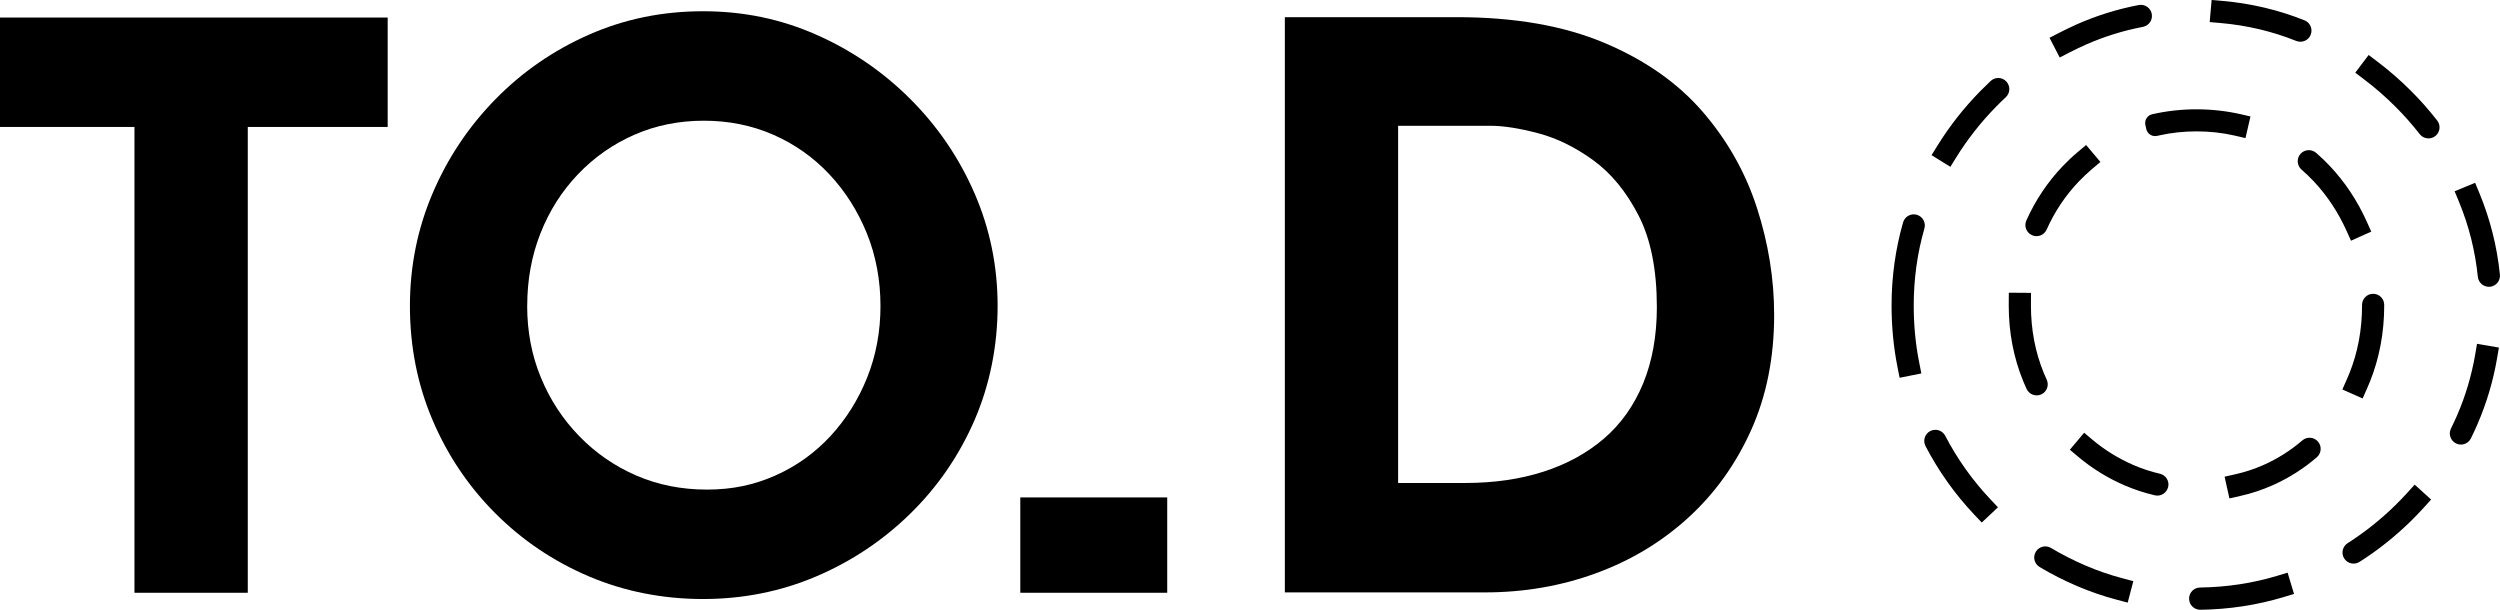 <?xml version="1.0" encoding="UTF-8"?><svg id="Capa_2" xmlns="http://www.w3.org/2000/svg" viewBox="0 0 615.97 150.23"><g id="Capa_1-2"><path d="m0,4.32h95.52v26.96h-34.47v114.77h-27.92V31.28H0V4.32Z"/><path d="m101,75.38c0-9.75,1.86-19,5.58-27.73,3.72-8.73,8.89-16.46,15.5-23.21,6.61-6.74,14.28-12.04,23.01-15.89,8.73-3.85,18.1-5.78,28.12-5.78s19.19,1.93,27.92,5.78c8.73,3.85,16.46,9.15,23.2,15.89s12,14.48,15.79,23.21c3.79,8.73,5.68,17.98,5.68,27.73s-1.9,19.39-5.68,28.12c-3.79,8.73-9.05,16.4-15.79,23.01-6.74,6.61-14.48,11.78-23.2,15.5-8.73,3.72-18.04,5.58-27.92,5.58s-19.39-1.86-28.12-5.58c-8.73-3.72-16.4-8.89-23.01-15.5-6.61-6.61-11.78-14.28-15.5-23.01-3.72-8.73-5.58-18.1-5.58-28.12Zm28.89,0c0,6.29,1.12,12.17,3.37,17.62,2.25,5.46,5.39,10.27,9.44,14.44,4.04,4.17,8.73,7.41,14.06,9.72,5.33,2.31,11.14,3.47,17.43,3.47s11.65-1.16,16.85-3.47c5.2-2.31,9.72-5.55,13.58-9.72,3.85-4.17,6.87-8.98,9.05-14.44,2.18-5.46,3.27-11.33,3.27-17.62s-1.12-12.39-3.37-17.91c-2.25-5.52-5.33-10.37-9.24-14.54-3.92-4.17-8.51-7.41-13.77-9.72-5.27-2.31-10.98-3.47-17.14-3.47s-11.88,1.16-17.14,3.47c-5.27,2.31-9.89,5.55-13.87,9.72-3.98,4.17-7.06,9.02-9.24,14.54-2.18,5.52-3.27,11.49-3.27,17.91Z"/><path d="m251.39,122.56h36.2v23.49h-36.2v-23.49Z"/><path d="m316.57,145.96V4.23h42.37c14.25,0,26.38,2.12,36.4,6.35s18.07,9.89,24.17,16.95c6.1,7.06,10.56,14.96,13.38,23.69,2.82,8.73,4.24,17.52,4.24,26.38,0,10.53-1.9,20-5.68,28.4-3.79,8.41-8.95,15.6-15.5,21.57-6.55,5.97-14.12,10.53-22.72,13.67-8.6,3.15-17.72,4.72-27.35,4.72h-49.3Zm27.92-26.96h16.56c7.06,0,13.48-.93,19.26-2.79,5.78-1.86,10.75-4.59,14.92-8.18,4.17-3.59,7.38-8.12,9.63-13.58,2.24-5.46,3.37-11.71,3.37-18.78,0-9.24-1.51-16.78-4.53-22.63-3.02-5.84-6.74-10.37-11.17-13.58-4.43-3.21-8.95-5.42-13.58-6.64-4.62-1.22-8.54-1.83-11.75-1.83h-22.72v88Z"/><path d="m539.36,147.53h0c-.02-1.51,1.19-2.75,2.7-2.77h0c6.56-.09,12.94-1.06,18.96-2.87l2.62-.79,1.58,5.24-2.62.79c-6.5,1.96-13.39,3.01-20.46,3.11h0c-1.51.02-2.75-1.19-2.77-2.7Zm-15.12.95l-2.64-.7c-3.33-.88-6.62-2.01-9.78-3.36-3.22-1.37-6.34-2.96-9.28-4.71h0c-1.3-.77-1.72-2.45-.95-3.75h0c.77-1.3,2.45-1.72,3.75-.95h0c2.73,1.63,5.63,3.1,8.62,4.38,2.92,1.25,5.96,2.29,9.03,3.1l2.64.7-1.39,5.29Zm53.35-10.87h0c-.81-1.27-.44-2.97.84-3.78h0c4.2-2.68,8.17-5.83,11.78-9.38,1-.98,1.97-1.99,2.9-3.01l1.84-2.03,4.05,3.67-1.84,2.03c-1,1.1-2.05,2.2-3.12,3.25-3.89,3.81-8.15,7.21-12.68,10.08h0c-1.27.81-2.96.44-3.77-.84Zm-89.31-8.86l-1.88-1.99c-4.75-5.03-8.78-10.7-11.98-16.86h0c-.7-1.34-.17-2.99,1.17-3.69h0c1.34-.7,2.99-.18,3.69,1.16h0c2.97,5.71,6.71,10.97,11.11,15.63l1.88,1.99-3.98,3.75Zm61.02-5.96l-1.19-5.34,2.67-.6c2.38-.53,4.71-1.3,6.93-2.29,3.5-1.55,6.71-3.59,9.55-6.04h0c1.14-.99,2.87-.86,3.86.28h0c.99,1.14.86,2.87-.28,3.86h0c-3.25,2.81-6.91,5.13-10.91,6.91-2.55,1.13-5.22,2.02-7.96,2.63l-2.67.6Zm-15.1-2.79c-.34,1.47-1.81,2.39-3.28,2.04h0c-2.57-.6-5.08-1.43-7.47-2.46-4.14-1.79-7.97-4.15-11.37-7.01l-2.09-1.76,3.52-4.19,2.09,1.76c3,2.52,6.38,4.6,10.04,6.19,2.09.91,4.28,1.63,6.53,2.15h0c1.47.34,2.39,1.81,2.04,3.28h0Zm70.93-10.75h0c-1.35-.67-1.91-2.31-1.24-3.66h0c.52-1.06,1.03-2.16,1.52-3.27,2.06-4.75,3.55-9.77,4.44-14.92l.46-2.69,5.39.93-.46,2.69c-.96,5.58-2.58,11.01-4.81,16.17-.52,1.2-1.07,2.38-1.63,3.52h0c-.67,1.35-2.31,1.91-3.66,1.24Zm-102.17-12.08c-1.37.63-3,.03-3.63-1.34h0c-.29-.62-.56-1.25-.82-1.88-2.37-5.76-3.58-12.04-3.58-18.66l.02-3.17,5.47.04-.02,3.13c0,5.9,1.06,11.48,3.16,16.58.23.57.48,1.13.73,1.68h0c.63,1.37.03,3-1.34,3.63h0Zm79.17,1.01l-5-2.22,1.11-2.5c.23-.52.45-1.04.66-1.57,2.04-5.11,3.08-10.69,3.08-16.61v-.16c0-1.51,1.22-2.73,2.73-2.73h0c1.51,0,2.73,1.22,2.73,2.73v.16c0,6.61-1.17,12.88-3.47,18.64-.24.59-.48,1.18-.74,1.76l-1.11,2.5Zm-114.09-5.11l-.53-2.68c-.96-4.85-1.45-9.93-1.45-15.1,0-7.06.96-13.96,2.84-20.5h0c.42-1.45,1.93-2.29,3.38-1.87h0c1.45.42,2.29,1.93,1.87,3.39h0c-1.75,6.05-2.63,12.44-2.63,18.99,0,4.81.45,9.54,1.35,14.03l.53,2.68-5.36,1.07Zm145.47-22.42c-1.5.15-2.84-.94-3-2.44h0c-.65-6.4-2.22-12.64-4.67-18.55l-1.05-2.53,5.05-2.09,1.05,2.53c2.65,6.41,4.36,13.17,5.06,20.09h0c.15,1.5-.94,2.84-2.44,3h0Zm-34.25-11.33l-1.12-2.49c-2.04-4.53-4.74-8.61-8.03-12.12-.97-1.03-1.99-2.01-3.03-2.91h0c-1.14-.99-1.27-2.71-.29-3.86h0c.99-1.14,2.71-1.27,3.86-.29h0c1.19,1.03,2.35,2.14,3.45,3.31,3.71,3.95,6.74,8.53,9.03,13.62l1.12,2.49-4.99,2.24Zm-78.61-1.38h0c-1.38-.62-2-2.23-1.38-3.61h0c2.23-4.99,5.24-9.49,8.95-13.38,1.17-1.22,2.4-2.39,3.68-3.46l2.09-1.76,3.53,4.18-2.09,1.76c-1.12.95-2.21,1.98-3.25,3.06-3.28,3.44-5.94,7.42-7.91,11.84h0c-.62,1.38-2.23,2-3.61,1.38Zm-20.09-16.83l-4.65-2.88,1.44-2.32c2.99-4.83,6.55-9.36,10.58-13.47.83-.84,1.69-1.68,2.55-2.49h0c1.11-1.03,2.84-.97,3.86.14h0c1.03,1.11.97,2.84-.14,3.87h0c-.81.75-1.61,1.53-2.38,2.32-3.75,3.82-7.06,8.03-9.84,12.52l-1.44,2.32Zm119.47-7.58c-1.19.93-2.91.71-3.84-.48h0c-1.83-2.35-3.84-4.63-5.99-6.77-2.42-2.42-5.02-4.69-7.71-6.72l-2.18-1.65,3.3-4.36,2.18,1.65c2.9,2.19,5.68,4.62,8.28,7.22,2.3,2.3,4.46,4.75,6.43,7.28h0c.93,1.19.71,2.91-.48,3.84h0Zm-46.76.5l-2.67-.62c-2.98-.69-6.14-1.04-9.4-1.04-3.19,0-6.3.34-9.22,1l-.5.11c-1.2.27-2.39-.48-2.66-1.68l-.22-.99c-.27-1.2.48-2.39,1.68-2.66h0c7.26-1.64,14.81-1.62,22.06.05l2.15.5-1.23,5.33Zm-45.78-19.86l-2.51-4.86,2.43-1.25c1.42-.73,2.9-1.44,4.38-2.1,4.85-2.14,9.95-3.72,15.18-4.72h0c1.48-.28,2.91.69,3.2,2.18h0c.28,1.48-.69,2.91-2.18,3.2h0c-4.82.92-9.52,2.38-13.99,4.35-1.38.61-2.76,1.27-4.08,1.95l-2.43,1.25Zm61.84-5.6c-.56,1.4-2.15,2.08-3.56,1.52h0c-5.9-2.37-12.16-3.85-18.61-4.41l-2.72-.24.48-5.45,2.72.24c6.98.61,13.77,2.22,20.17,4.78h0c1.4.56,2.08,2.15,1.52,3.56h0Z"/></g></svg>
